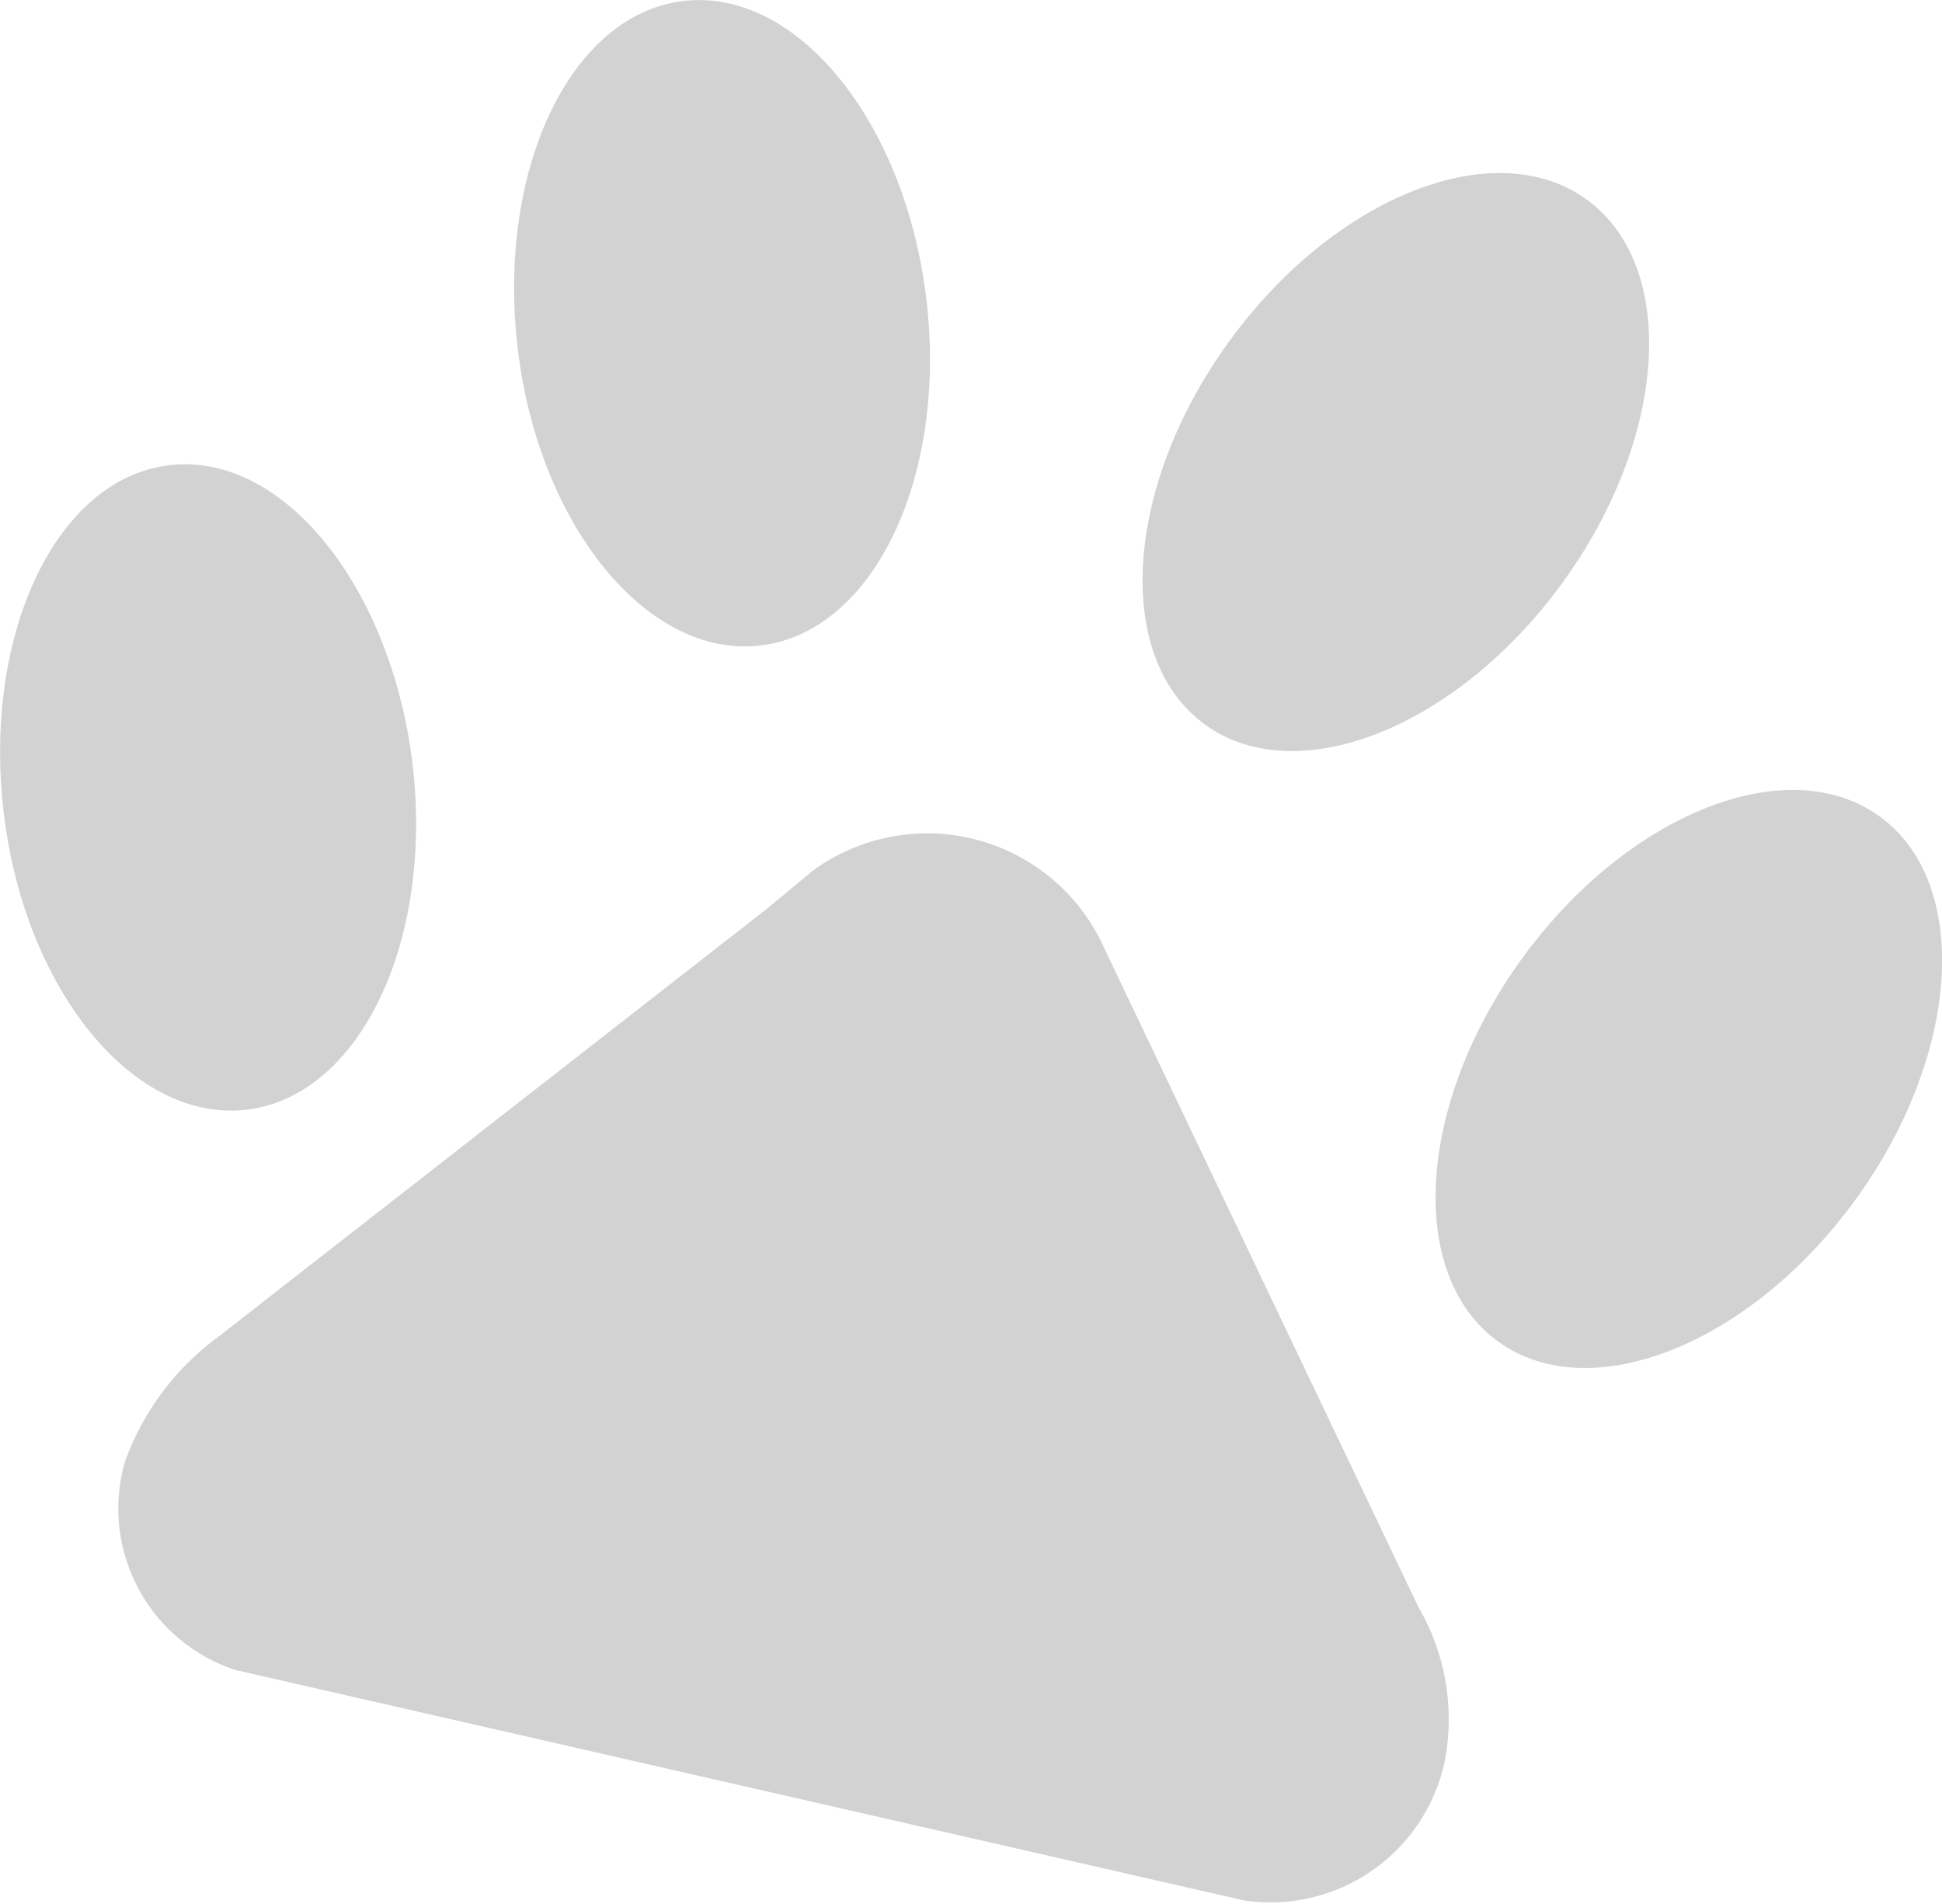 <svg id="구성_요소_85_1" data-name="구성 요소 85 – 1" xmlns="http://www.w3.org/2000/svg" width="14.852" height="14.56" viewBox="0 0 14.852 14.56">
  <g id="그룹_9" data-name="그룹 9" transform="translate(-686.815 -533.659)" opacity="0.179">
    <path id="패스_130" data-name="패스 130" d="M699.973,561.987l-2.434-5.105a1.483,1.483,0,0,0-2.2-.523l-.342.284-4.2,3.277a2.049,2.049,0,0,0-.717.96,1.3,1.3,0,0,0,.846,1.589l7.716,1.763a1.363,1.363,0,0,0,1.529-1.046A1.7,1.7,0,0,0,699.973,561.987Z" transform="translate(-2.311 -16.039)"/>
    <g id="그룹_5" data-name="그룹 5" transform="translate(686.815 537.21)">
      <path id="패스_131" data-name="패스 131" d="M689.969,548.42c.164,1.361-.4,2.549-1.266,2.653s-1.7-.914-1.86-2.275.4-2.549,1.265-2.653S689.8,547.06,689.969,548.42Z" transform="translate(-686.815 -546.138)"/>
    </g>
    <g id="그룹_6" data-name="그룹 6" transform="translate(690.745 533.659)">
      <path id="패스_132" data-name="패스 132" d="M703.778,535.942c.164,1.361-.4,2.548-1.265,2.653s-1.7-.915-1.86-2.275.4-2.549,1.265-2.653S703.614,534.581,703.778,535.942Z" transform="translate(-700.624 -533.659)"/>
    </g>
    <g id="그룹_7" data-name="그룹 7" transform="translate(695.553 534.982)">
      <path id="패스_133" data-name="패스 133" d="M720.729,541.446c-.807,1.108-2.031,1.591-2.733,1.08s-.618-1.825.189-2.933,2.031-1.591,2.733-1.08S721.536,540.338,720.729,541.446Z" transform="translate(-717.52 -538.309)"/>
    </g>
    <g id="그룹_8" data-name="그룹 8" transform="translate(697.793 539.7)">
      <path id="패스_134" data-name="패스 134" d="M728.6,558.025c-.807,1.108-2.031,1.591-2.733,1.08s-.618-1.825.189-2.933,2.031-1.591,2.733-1.08S729.406,556.917,728.6,558.025Z" transform="translate(-725.39 -554.888)"/>
    </g>
  </g>
</svg>
